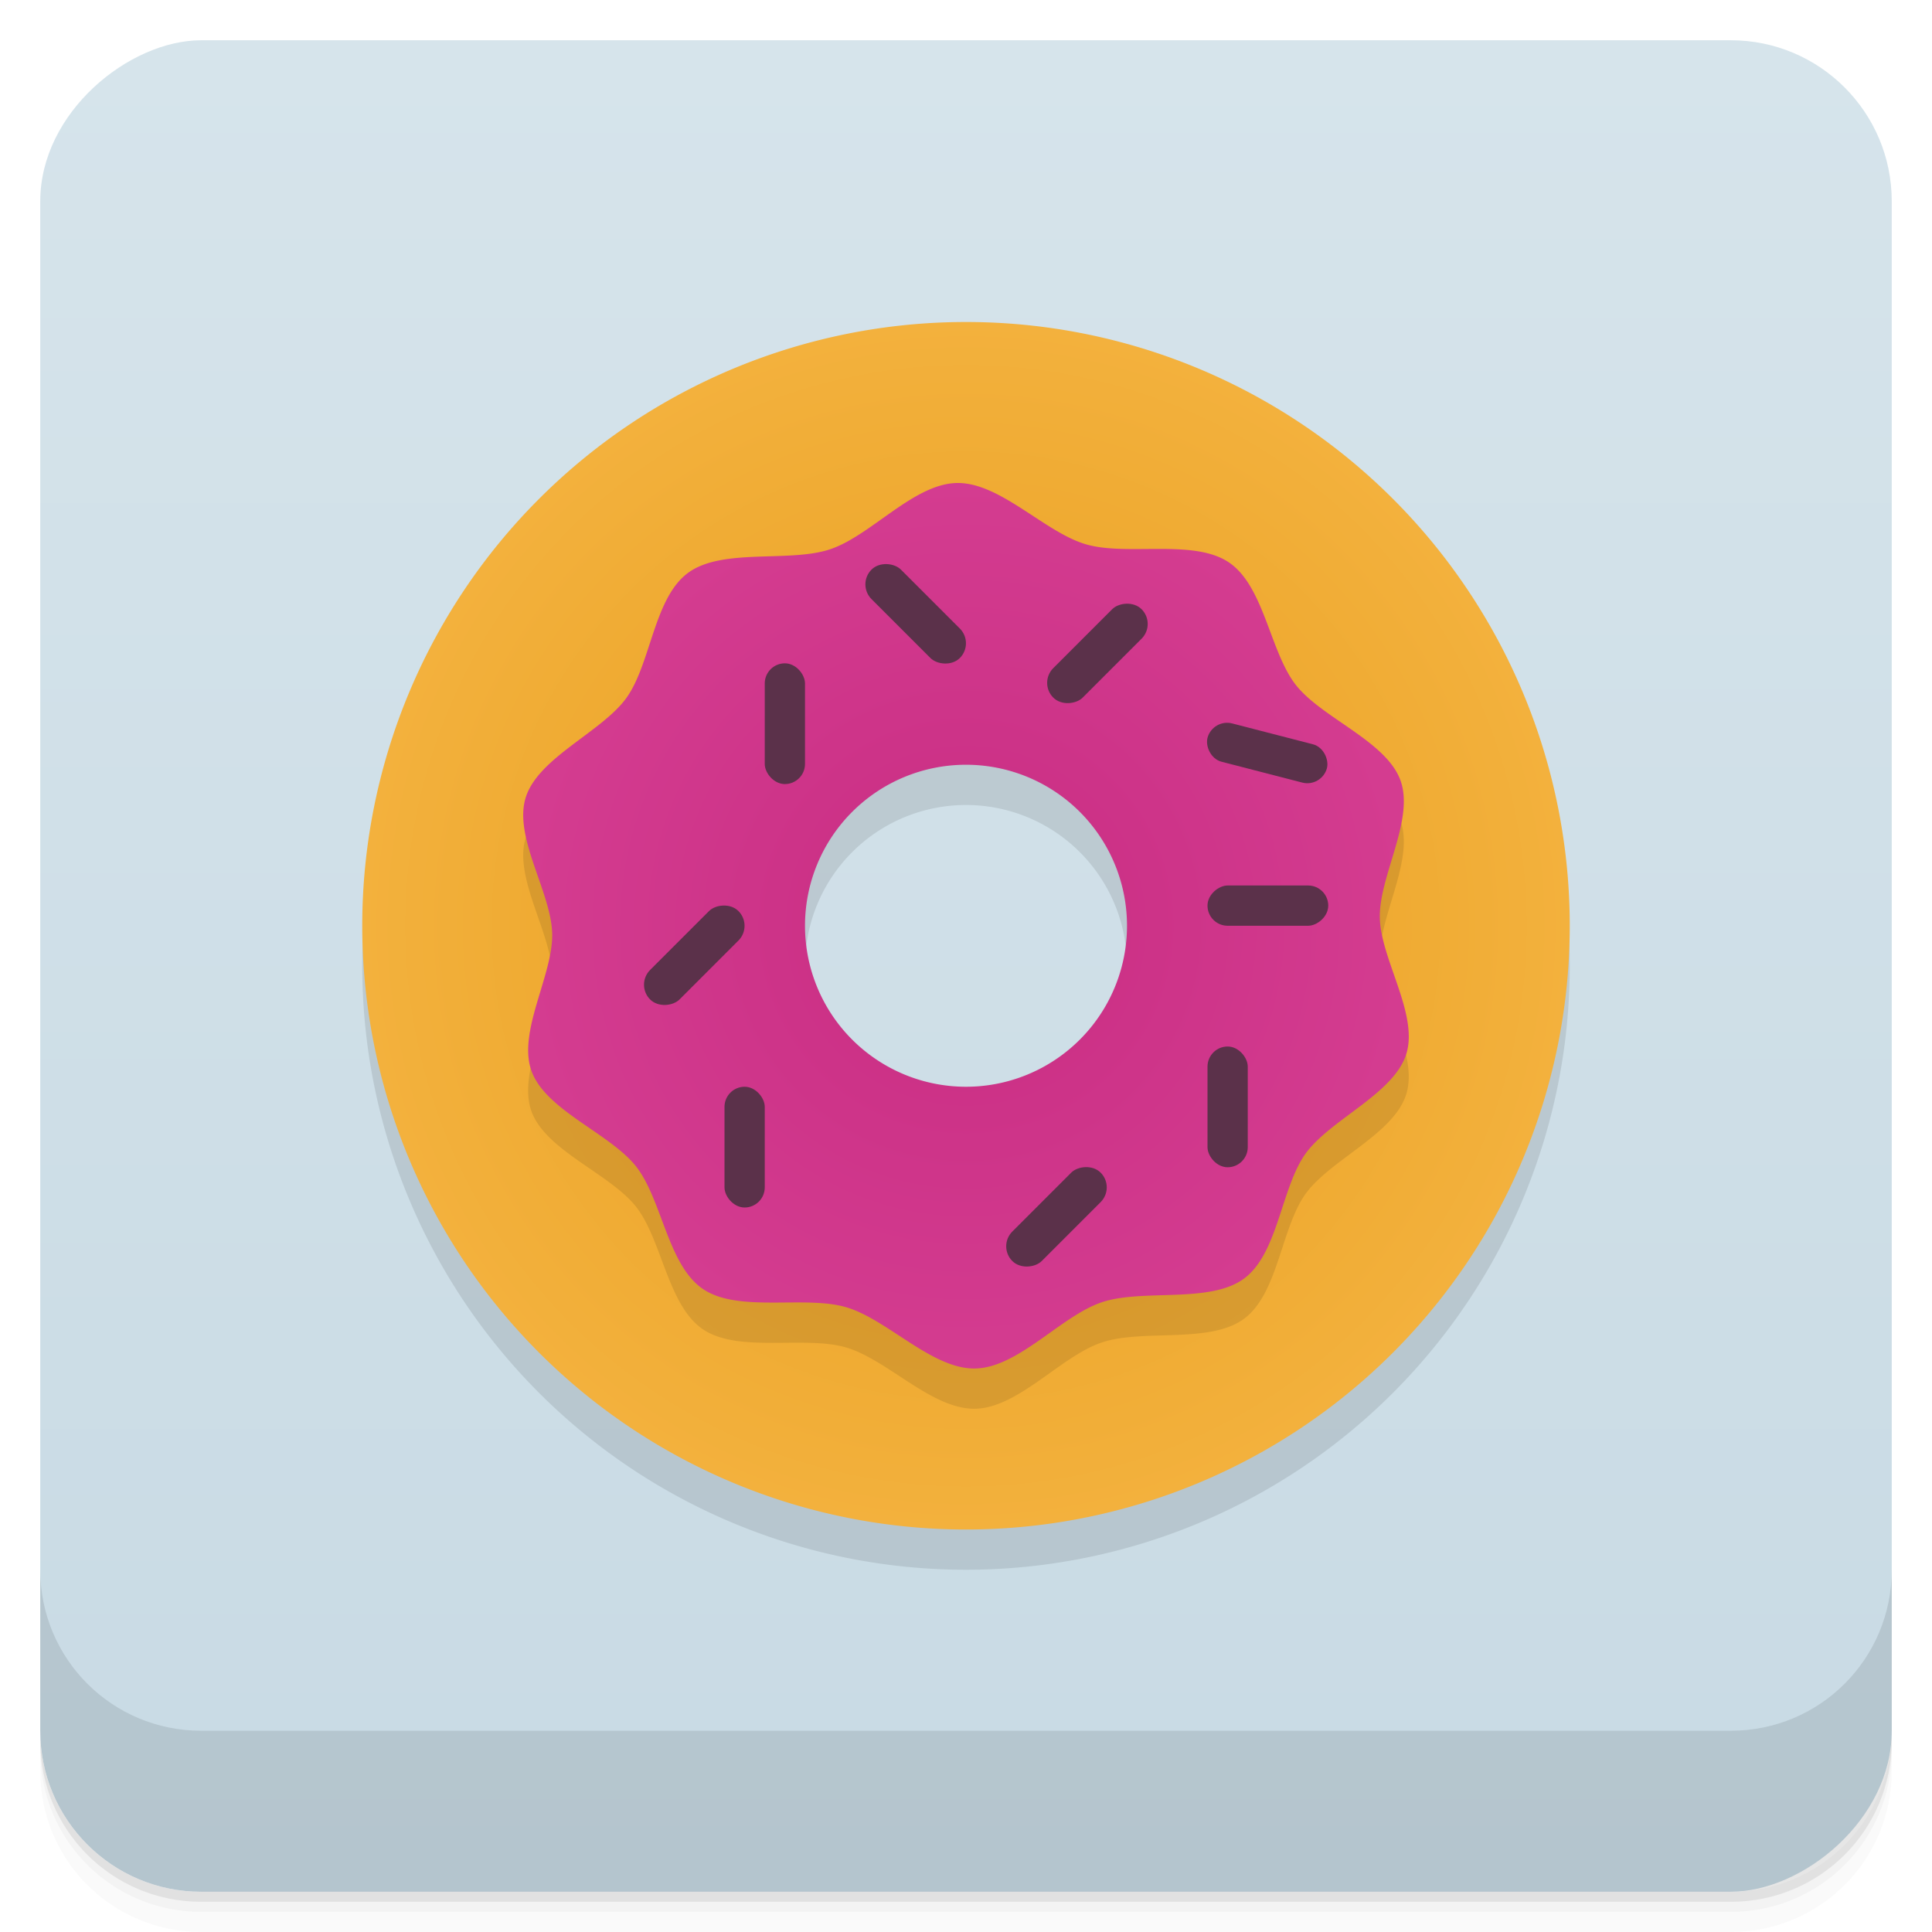 <svg width="48" height="48" version="1.1" viewBox="0 0 48 48" xmlns="http://www.w3.org/2000/svg">
 <defs>
  <linearGradient id="linearGradient4501" x1="-47" x2="-1" y1="2.8779e-15" y2="6.1232e-17" gradientUnits="userSpaceOnUse">
   <stop style="stop-color:#c8dae4" offset="0"/>
   <stop style="stop-color:#d6e4eb" offset="1"/>
  </linearGradient>
  <radialGradient id="radialGradient4240" cx="24" cy="24" r="11" gradientTransform="translate(0 -1)" gradientUnits="userSpaceOnUse">
   <stop style="stop-color:#c82c82" offset="0"/>
   <stop style="stop-color:#d43c90" offset="1"/>
  </radialGradient>
  <radialGradient id="radialGradient4230" cx="24" cy="24" r="15" gradientTransform="translate(0,-1)" gradientUnits="userSpaceOnUse">
   <stop style="stop-color:#e79c1a" offset="0"/>
   <stop style="stop-color:#f3b13d" offset="1"/>
  </radialGradient>
 </defs>
 <g transform="translate(0 3.949e-5)">
  <path d="m1 43v0.25c0 2.216 1.784 4 4 4h38c2.216 0 4-1.784 4-4v-0.25c0 2.216-1.784 4-4 4h-38c-2.216 0-4-1.784-4-4zm0 0.5v0.5c0 2.216 1.784 4 4 4h38c2.216 0 4-1.784 4-4v-0.5c0 2.216-1.784 4-4 4h-38c-2.216 0-4-1.784-4-4z" style="opacity:.02"/>
  <path d="m1 43.25v0.25c0 2.216 1.784 4 4 4h38c2.216 0 4-1.784 4-4v-0.25c0 2.216-1.784 4-4 4h-38c-2.216 0-4-1.784-4-4z" style="opacity:.05"/>
  <path d="m1 43v0.25c0 2.216 1.784 4 4 4h38c2.216 0 4-1.784 4-4v-0.25c0 2.216-1.784 4-4 4h-38c-2.216 0-4-1.784-4-4z" style="opacity:.1"/>
 </g>
 <rect transform="rotate(-90)" x="-47" y="1" width="46" height="46" rx="4" style="fill:url(#linearGradient4501)"/>
 <g transform="translate(0 3.949e-5)">
  <g transform="translate(0 -1004.4)">
   <path d="m1 1043.4v4c0 2.216 1.784 4 4 4h38c2.216 0 4-1.784 4-4v-4c0 2.216-1.784 4-4 4h-38c-2.216 0-4-1.784-4-4z" style="opacity:.1"/>
  </g>
 </g>
 <path d="m24 9a15 15 0 0 0 -15 15 15 15 0 0 0 15 15 15 15 0 0 0 15 -15 15 15 0 0 0 -15 -15zm0 11a4 4 0 0 1 4 4 4 4 0 0 1 -4 4 4 4 0 0 1 -4 -4 4 4 0 0 1 4 -4z" style="opacity:.1"/>
 <path d="m24 8a15 15 0 0 0 -15 15 15 15 0 0 0 15 15 15 15 0 0 0 15 -15 15 15 0 0 0 -15 -15zm0 10a5 5 0 0 1 5 5 5 5 0 0 1 -5 5 5 5 0 0 1 -5 -5 5 5 0 0 1 5 -5z" style="fill:url(#radialGradient4230)"/>
 <path d="m23.771 13c-1.073 0.021-2.132 1.308-3.147 1.647-1.014 0.34-2.672-0.04-3.527 0.584-0.856 0.625-0.924 2.262-1.537 3.111-0.614 0.848-2.186 1.479-2.498 2.469-0.311 0.989 0.634 2.356 0.656 3.389 0.021 1.034-0.866 2.434-0.514 3.41 0.352 0.977 1.949 1.548 2.598 2.371 0.648 0.824 0.787 2.459 1.668 3.049 0.881 0.591 2.521 0.147 3.549 0.447 1.027 0.299 2.135 1.544 3.209 1.523 1.073-0.021 2.132-1.308 3.147-1.647 1.014-0.34 2.672 0.04 3.527-0.584 0.856-0.625 0.924-2.262 1.537-3.111 0.614-0.848 2.186-1.479 2.498-2.469 0.311-0.989-0.634-2.356-0.656-3.389-0.021-1.034 0.866-2.434 0.514-3.41-0.352-0.977-1.949-1.548-2.598-2.371-0.648-0.824-0.787-2.459-1.668-3.049-0.881-0.591-2.521-0.147-3.549-0.447-1.027-0.299-2.135-1.544-3.209-1.523zm0.229 5a5 5 0 0 1 5 5 5 5 0 0 1 -4.717 4.99 4 4 0 0 1 -0.283 0.01 5 5 0 0 1 -0.398 -0.02 4 4 0 0 1 -0.008 -0.002 5 5 0 0 1 -4.594 -4.979 5 5 0 0 1 5 -5z" style="opacity:.1"/>
 <path d="m23.771 12c-1.073 0.021-2.132 1.307-3.146 1.646-1.014 0.34-2.672-0.04-3.527 0.584-0.856 0.625-0.924 2.263-1.537 3.112-0.614 0.848-2.187 1.479-2.499 2.469-0.311 0.989 0.635 2.355 0.657 3.388 0.021 1.034-0.866 2.434-0.514 3.41 0.352 0.977 1.949 1.548 2.598 2.371 0.648 0.824 0.787 2.459 1.668 3.049 0.881 0.591 2.521 0.148 3.549 0.448 1.027 0.299 2.135 1.544 3.209 1.523 1.073-0.021 2.132-1.307 3.146-1.646 1.014-0.34 2.672 0.04 3.527-0.584 0.856-0.625 0.924-2.263 1.537-3.112 0.614-0.848 2.187-1.479 2.499-2.469 0.311-0.989-0.635-2.355-0.657-3.388-0.021-1.034 0.866-2.434 0.514-3.41-0.352-0.977-1.949-1.548-2.598-2.371-0.648-0.824-0.787-2.459-1.668-3.049-0.881-0.591-2.521-0.148-3.549-0.448-1.027-0.299-2.135-1.544-3.209-1.523zm0.229 7a4 4 0 0 1 4 4 4 4 0 0 1 -4 4 4 4 0 0 1 -4 -4 4 4 0 0 1 4 -4z" style="fill:url(#radialGradient4240)"/>
 <g transform="translate(9,-90)" style="fill:#5b314a">
  <rect x="21" y="116" width="1" height="3" rx=".5" ry=".5" style="fill:#5b314a"/>
  <rect x="9" y="117" width="1" height="3" rx=".5" ry=".5" style="fill:#5b314a"/>
  <rect x="10" y="106.48" width="1" height="3" rx=".5" ry=".5" style="fill:#5b314a"/>
  <rect transform="matrix(.968 .25 -.268 .963 0 0)" x="49.296" y="99.196" width="3.062" height=".988" rx=".494" ry=".494" style="fill:#5b314a"/>
  <rect transform="rotate(-45)" x="-65.218" y="82.593" width="1.035" height="3.105" rx=".518" ry=".518" style="fill:#5b314a"/>
  <rect transform="matrix(-.707 -.707 -.707 .707 0 0)" x="-97.745" y="71.279" width="1.035" height="3.105" rx=".518" ry=".518" style="fill:#5b314a"/>
  <rect transform="matrix(-.707 -.707 -.707 .707 0 0)" x="-86.785" y="73.047" width="1.035" height="3.105" rx=".518" ry=".518" style="fill:#5b314a"/>
  <rect transform="matrix(-.707 -.707 -.707 .707 0 0)" x="-88.565" y="60.66" width="1.035" height="3.105" rx=".518" ry=".518" style="fill:#5b314a"/>
  <rect transform="rotate(90)" x="112" y="-24" width="1" height="3" rx=".5" ry=".5" style="fill:#5b314a"/>
 </g>
</svg>

